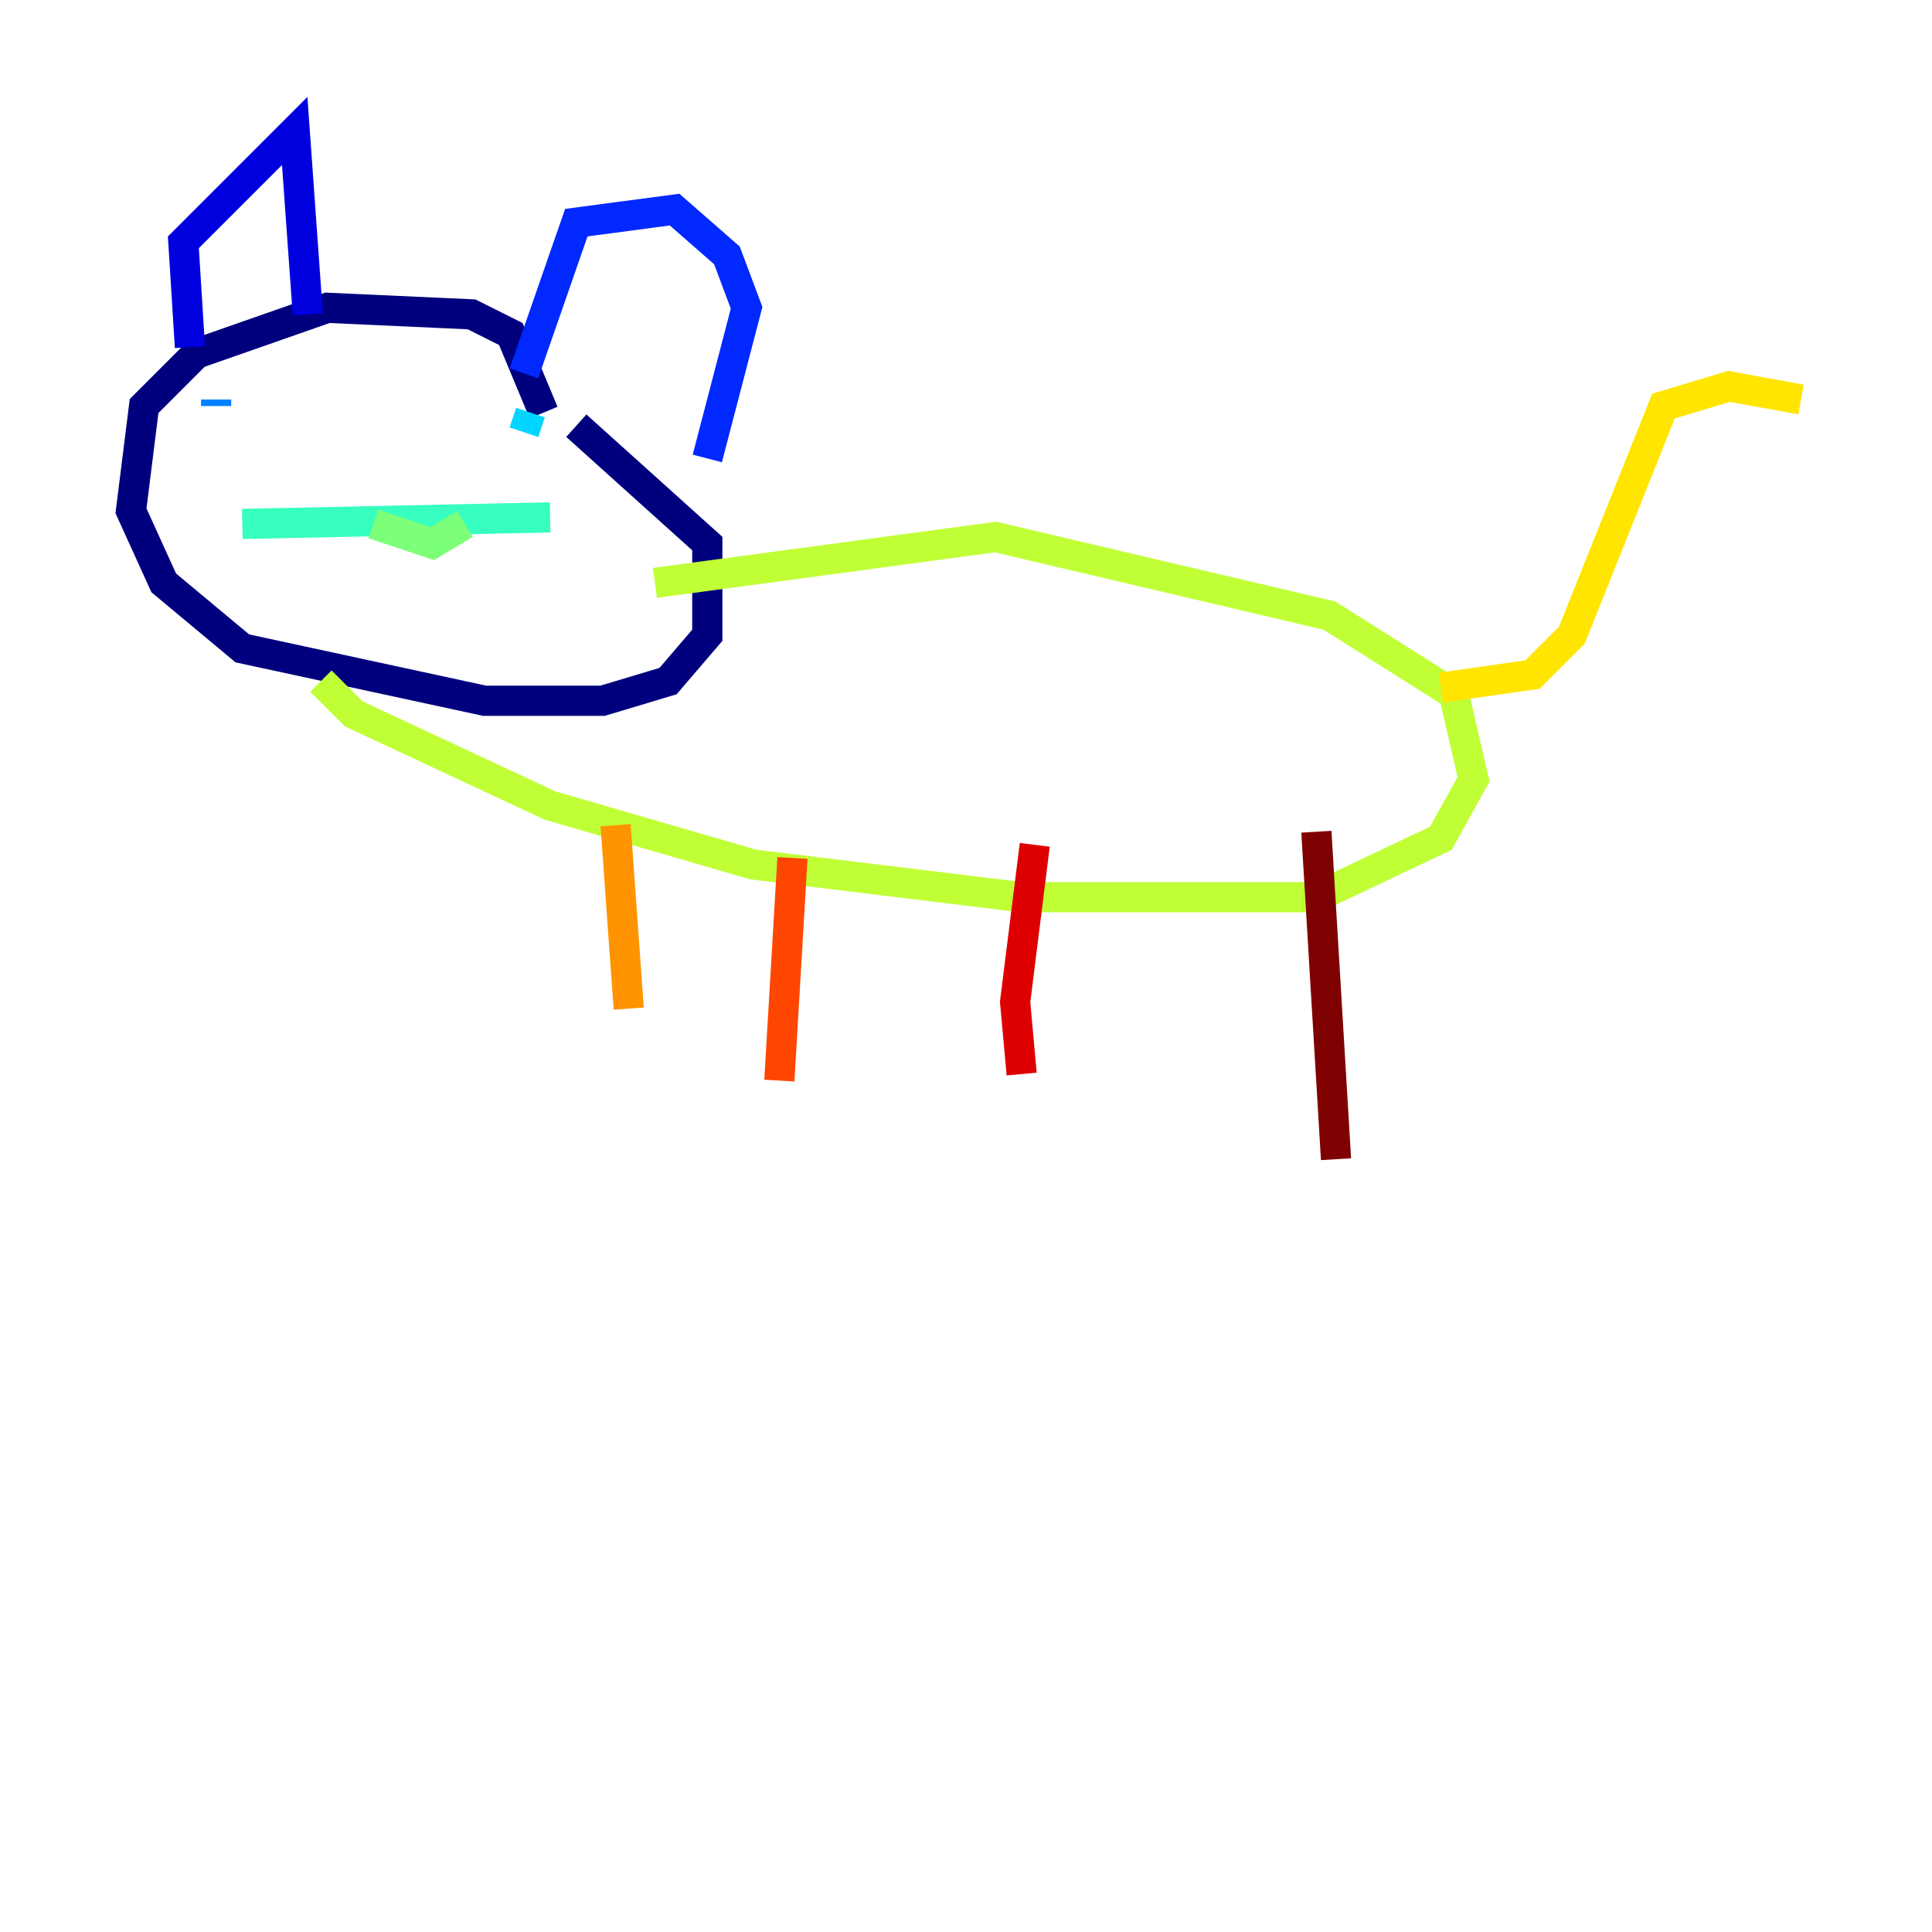 <?xml version="1.0" encoding="utf-8" ?>
<svg baseProfile="tiny" height="128" version="1.2" viewBox="0,0,128,128" width="128" xmlns="http://www.w3.org/2000/svg" xmlns:ev="http://www.w3.org/2001/xml-events" xmlns:xlink="http://www.w3.org/1999/xlink"><defs /><polyline fill="none" points="36.014,27.336 33.844,22.129 31.241,20.827 21.695,20.393 13.017,23.43 9.546,26.902 8.678,33.844 10.848,38.617 16.054,42.956 32.108,46.427 39.919,46.427 44.258,45.125 46.861,42.088 46.861,36.014 38.183,28.203" stroke="#00007f" stroke-width="2" /><polyline fill="none" points="12.583,22.997 12.149,16.054 19.525,8.678 20.393,20.827" stroke="#0000de" stroke-width="2" /><polyline fill="none" points="34.712,24.732 38.183,14.752 44.691,13.885 48.163,16.922 49.464,20.393 46.861,30.373" stroke="#0028ff" stroke-width="2" /><polyline fill="none" points="14.319,26.468 14.319,26.902" stroke="#0080ff" stroke-width="2" /><polyline fill="none" points="35.146,27.336 34.712,28.637" stroke="#00d4ff" stroke-width="2" /><polyline fill="none" points="16.054,34.712 36.447,34.278" stroke="#36ffc0" stroke-width="2" /><polyline fill="none" points="24.732,34.712 28.637,36.014 30.807,34.712" stroke="#7cff79" stroke-width="2" /><polyline fill="none" points="21.261,45.125 23.43,47.295 36.447,53.37 49.898,57.275 67.688,59.444 87.214,59.444 95.458,55.539 97.627,51.634 96.325,45.993 88.081,40.786 65.953,35.58 43.39,38.617" stroke="#c0ff36" stroke-width="2" /><polyline fill="none" points="95.458,45.559 101.532,44.691 104.136,42.088 110.21,26.902 114.549,25.6 119.322,26.468" stroke="#ffe500" stroke-width="2" /><polyline fill="none" points="40.786,54.671 41.654,66.82" stroke="#ff9400" stroke-width="2" /><polyline fill="none" points="52.502,56.841 51.634,71.593" stroke="#ff4600" stroke-width="2" /><polyline fill="none" points="68.556,55.973 67.254,66.386 67.688,71.159" stroke="#de0000" stroke-width="2" /><polyline fill="none" points="87.214,55.105 88.515,76.8" stroke="#7f0000" stroke-width="2" /></svg>